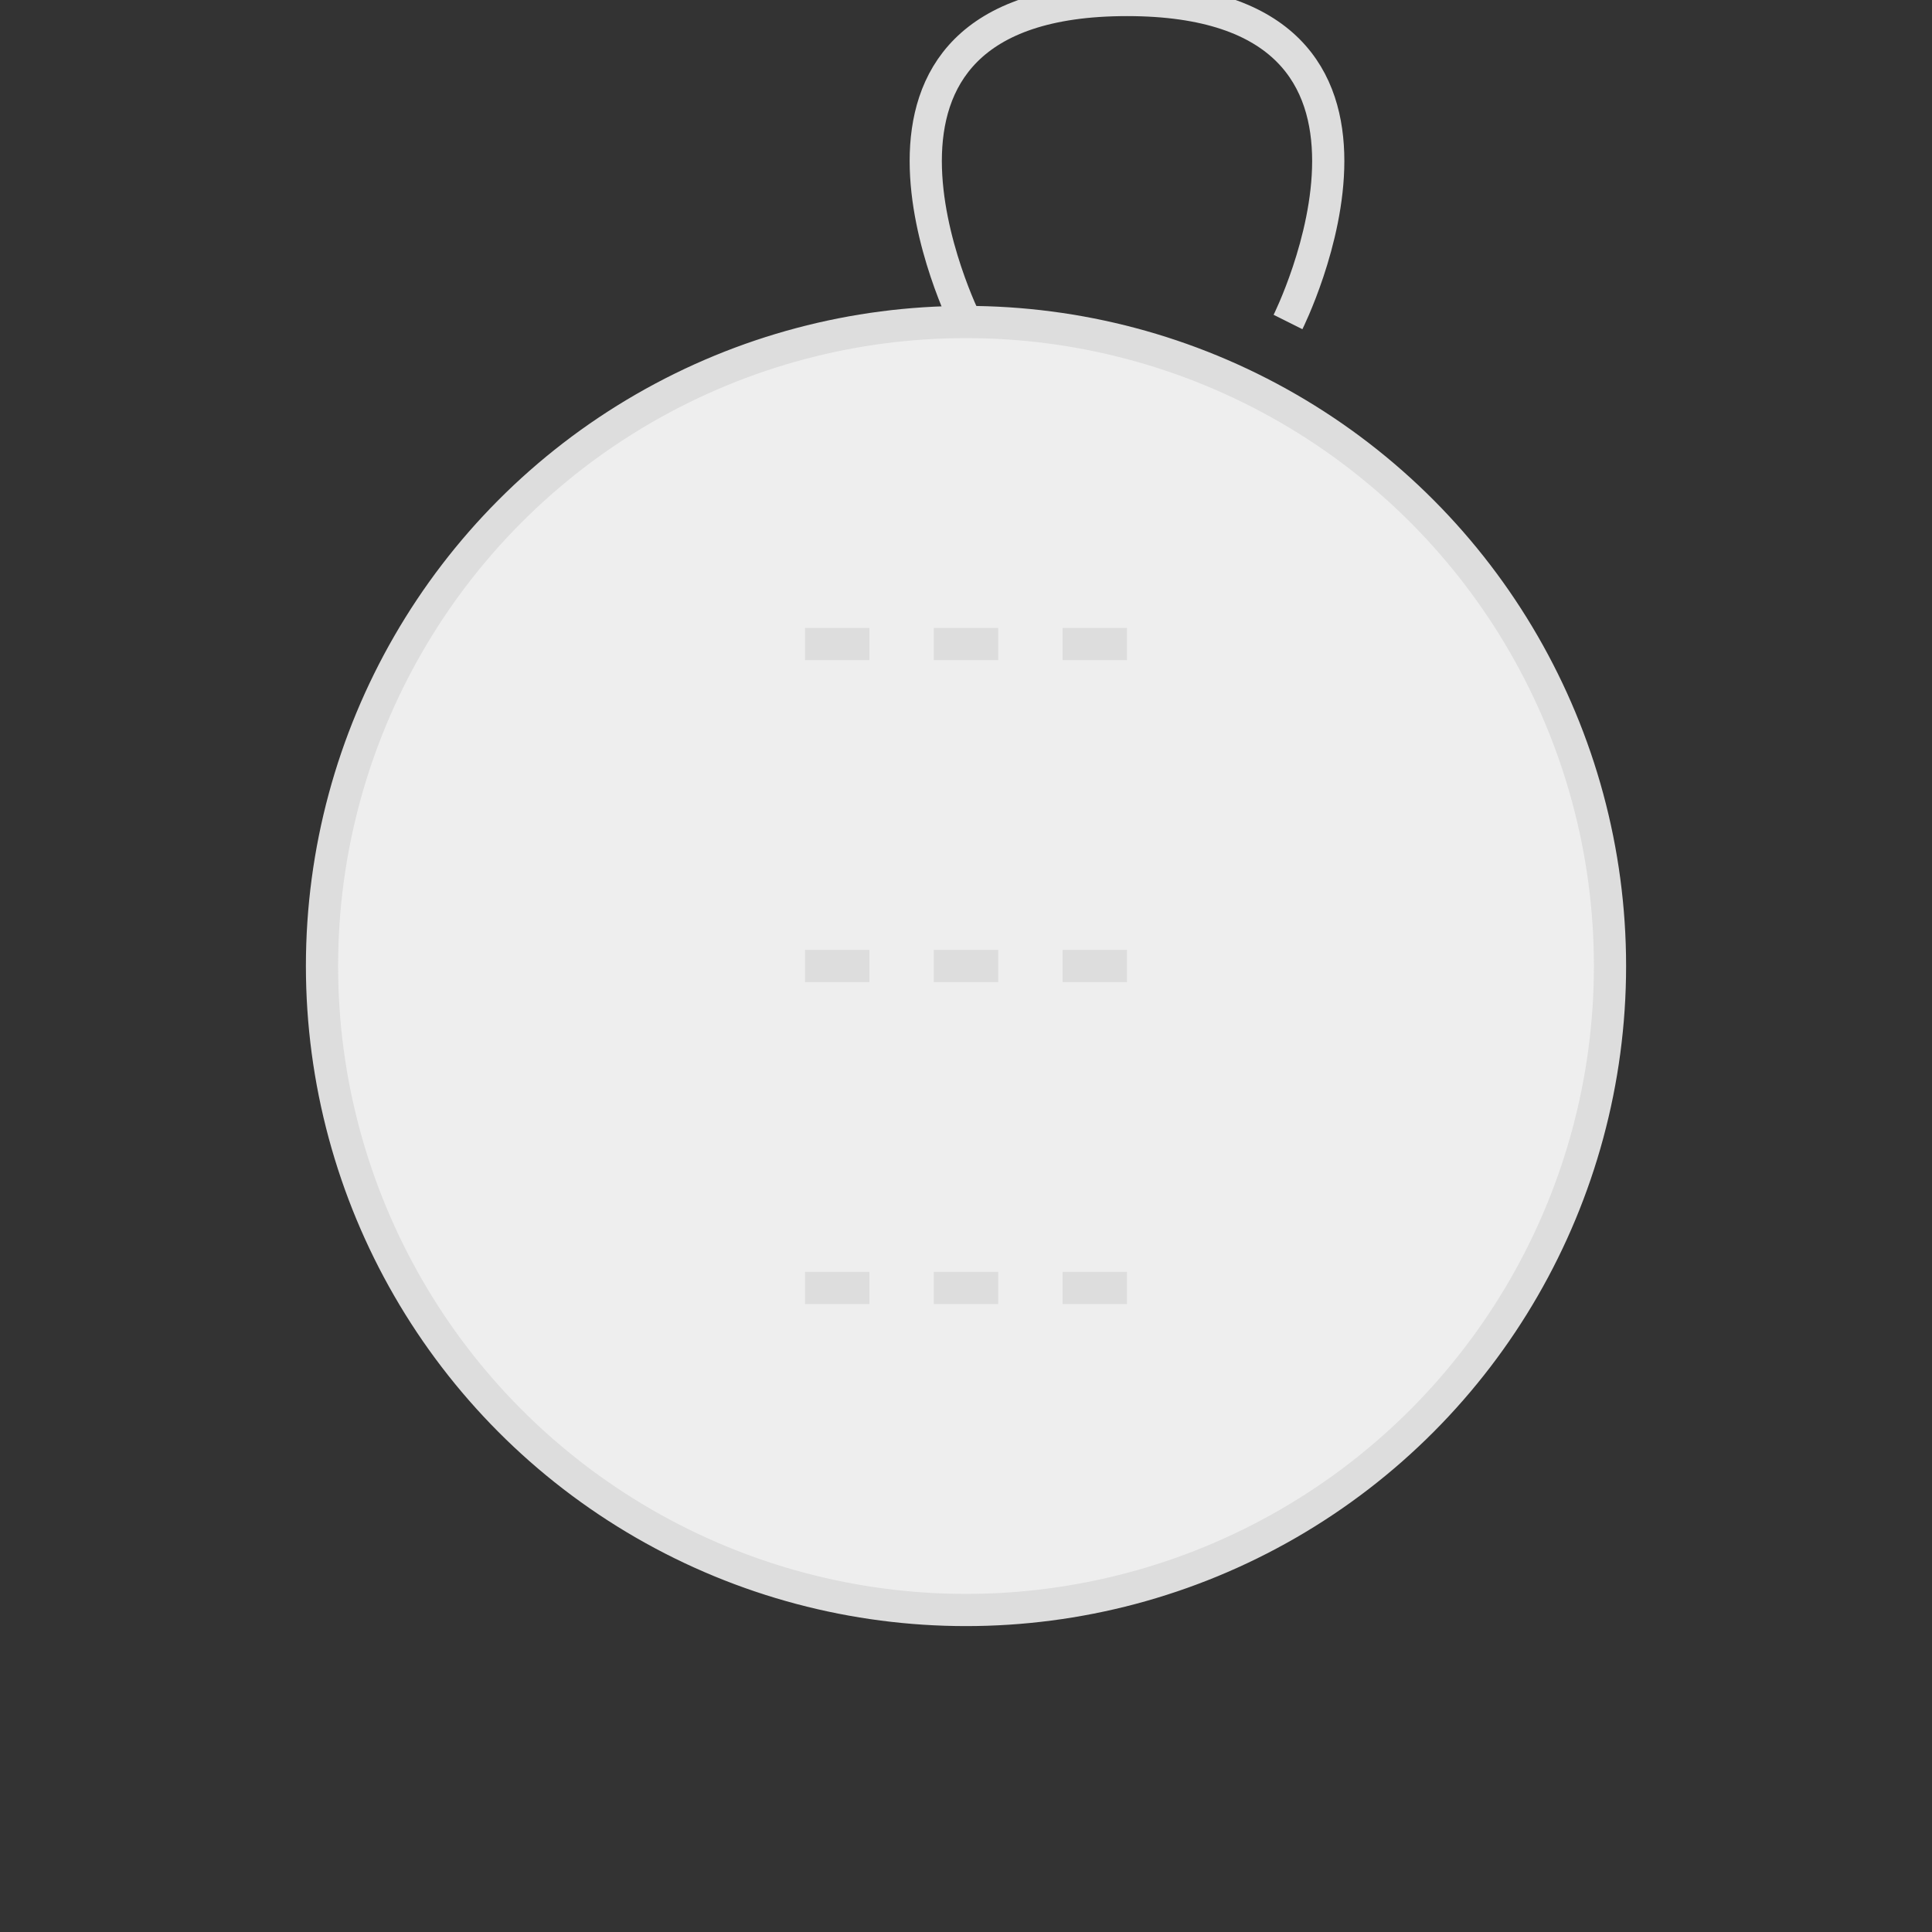 <svg width="60" height="60" xmlns="http://www.w3.org/2000/svg">
  <rect width="100%" height="100%" fill="#333333" stroke="none"/>
  <!-- 西红柿 -->
  <g transform="translate(10, 5)" fill="#eeeeee" stroke="#dddddd" stroke-width="1">
    <circle cx="20" cy="25" r="20" />
    <path d="M20,5 C20,5 15,-5 25,-5 C35,-5 30,5 30,5" fill="none" />
    <path d="M15,15 L25,15 M15,25 L25,25 M15,35 L25,35" stroke-dasharray="2,2" />
  </g>
</svg>